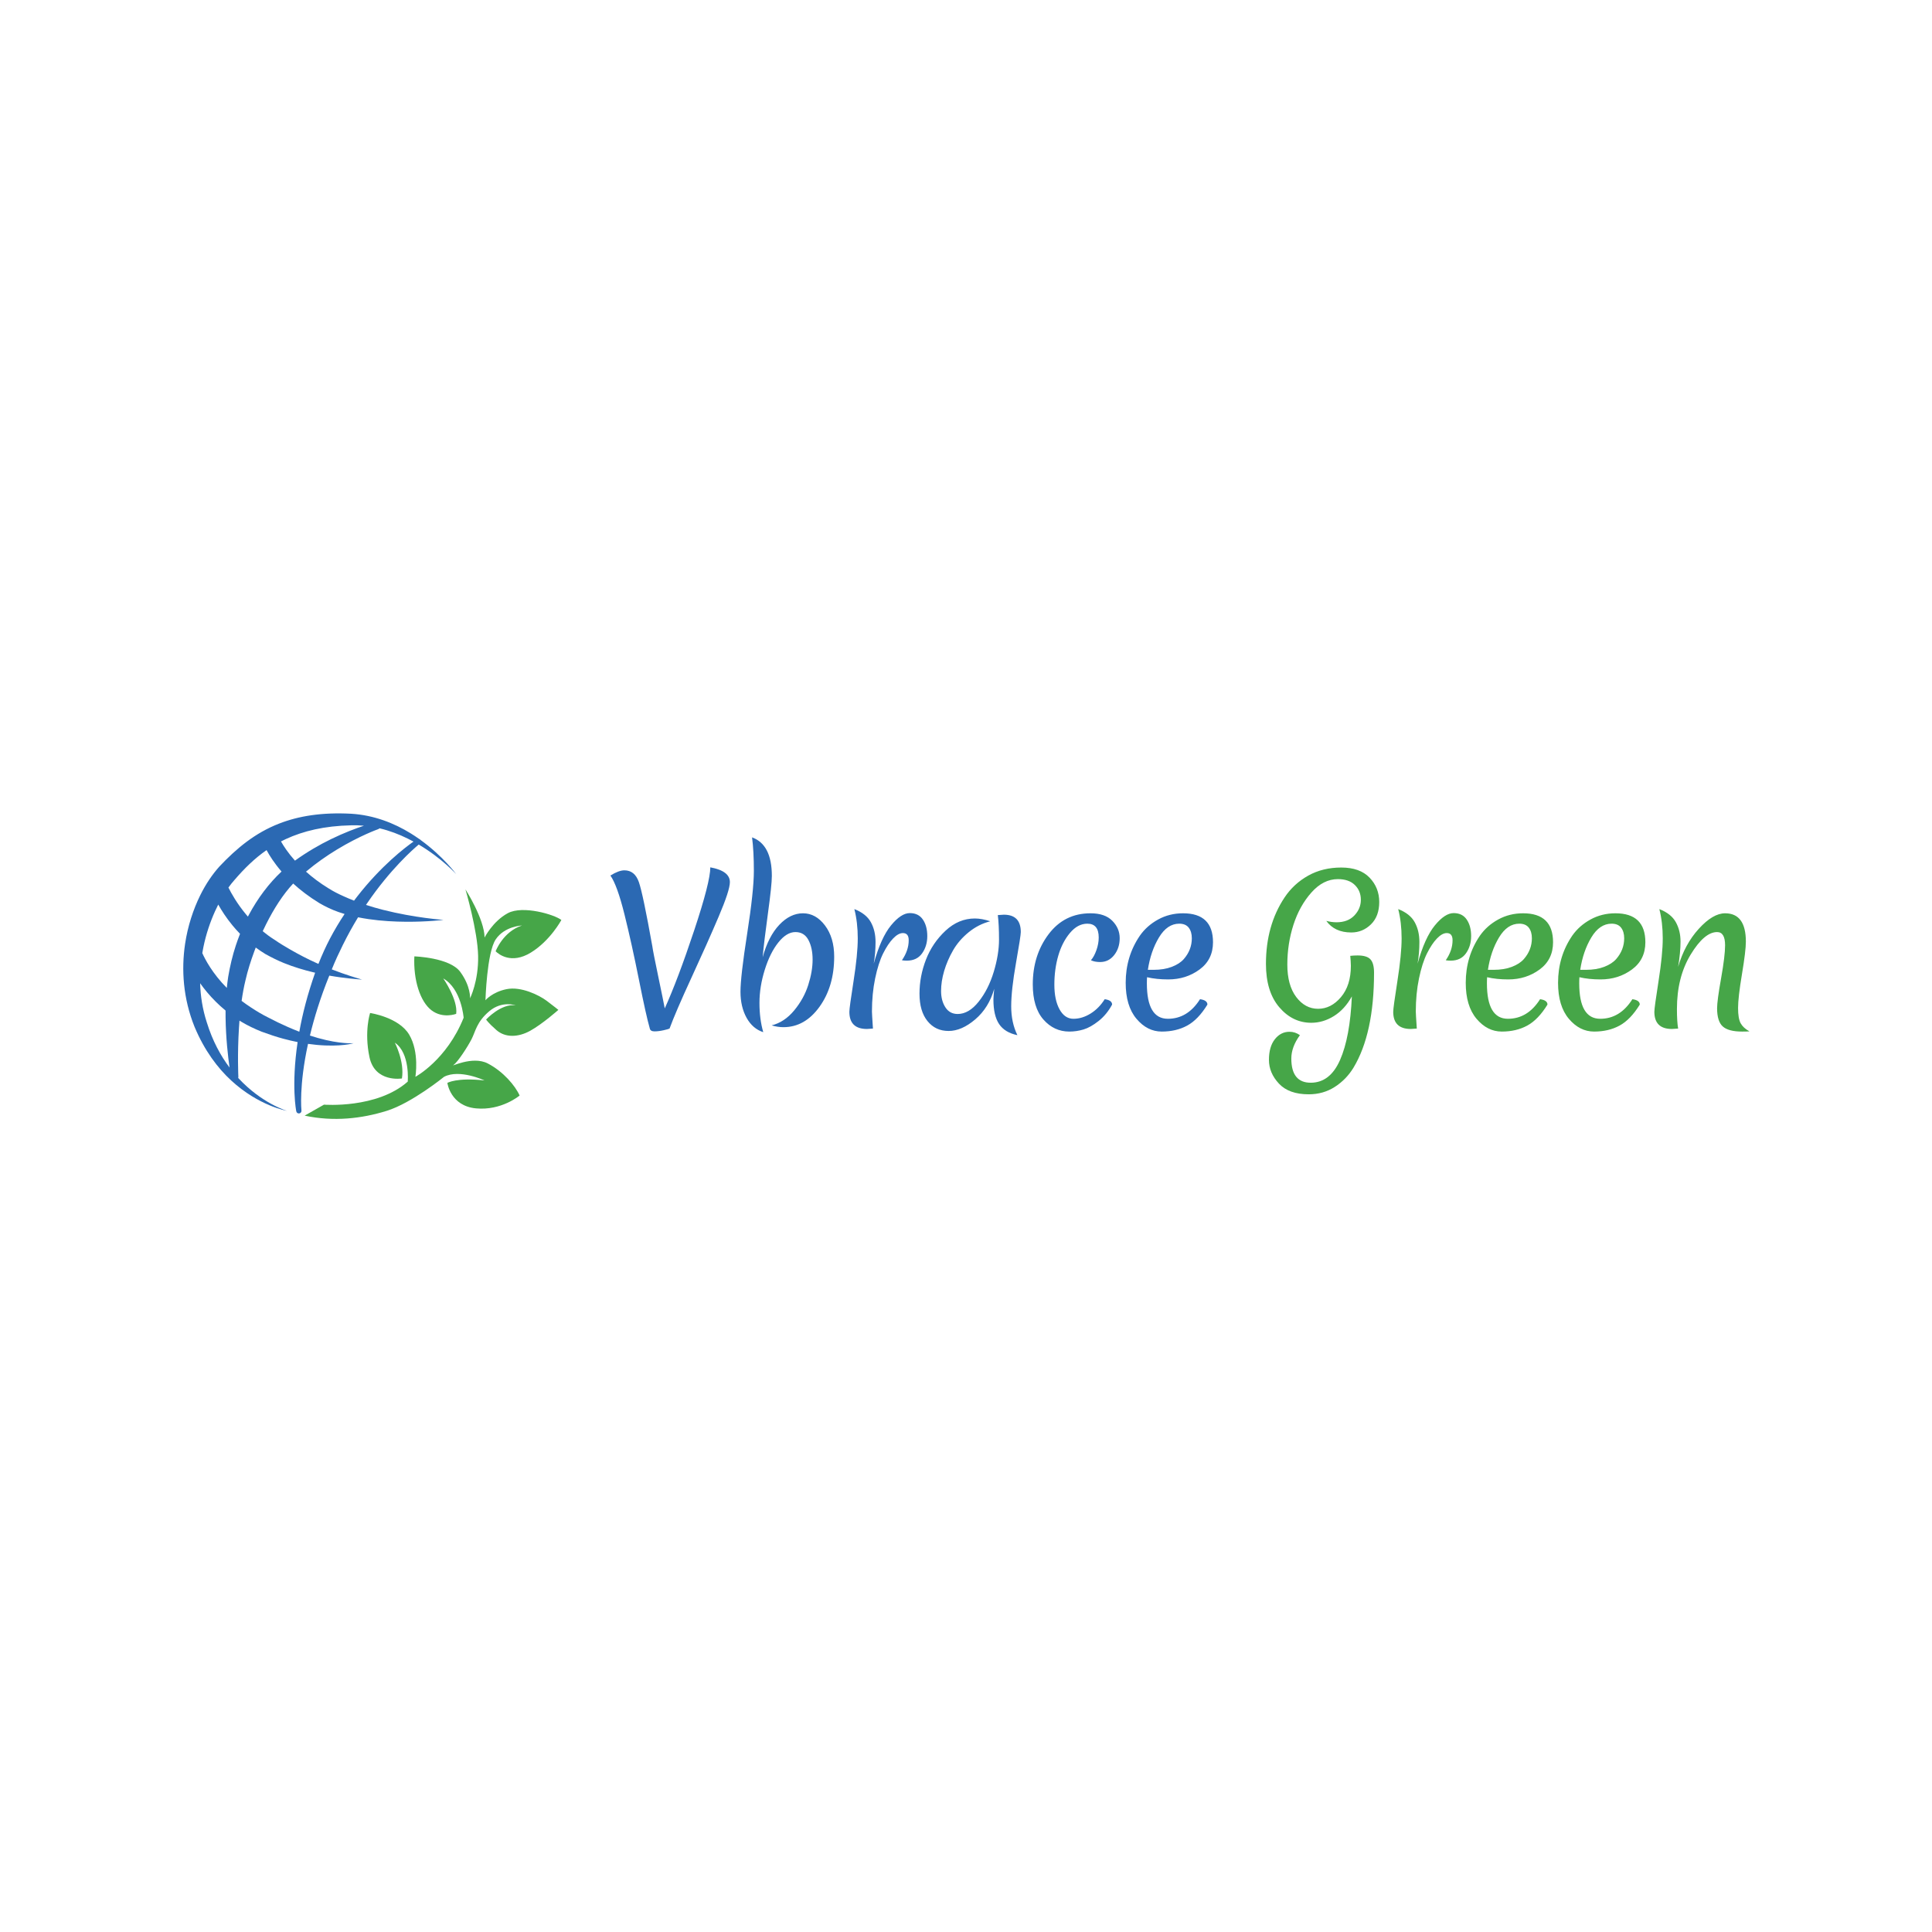<?xml version="1.0" encoding="UTF-8" standalone="no"?>
<!DOCTYPE svg PUBLIC "-//W3C//DTD SVG 1.1//EN" "http://www.w3.org/Graphics/SVG/1.1/DTD/svg11.dtd">
<svg width="100%" height="100%" viewBox="0 0 1080 1080" version="1.1" xmlns="http://www.w3.org/2000/svg" xmlns:xlink="http://www.w3.org/1999/xlink" xml:space="preserve" xmlns:serif="http://www.serif.com/" style="fill-rule:evenodd;clip-rule:evenodd;stroke-linejoin:round;stroke-miterlimit:2;">
    <g transform="matrix(1,0,0,1,-2360,0)">
        <rect id="Horizontal-Logo-Long-" serif:id="Horizontal-Logo(Long)" x="2360" y="0" width="1080" height="1080" style="fill:none;"/>
        <g id="Horizontal-Logo-Long-1" serif:id="Horizontal-Logo(Long)">
            <g transform="matrix(1,0,0,1,0,-5.248)">
                <g transform="matrix(0.815,0,0,0.815,181.057,174.548)">
                    <g transform="matrix(1,0,0,1,26.012,-44.993)">
                        <path d="M2810.91,576.615C2827.14,594.182 2844.35,599.188 2844.35,599.188C2844.35,599.188 2825.05,595.855 2806.08,578.339C2796.82,569.791 2787.8,557.882 2780.96,541.526C2773.14,522.112 2771.85,502.375 2774.49,484.658C2776.34,472.291 2780.15,460.928 2784.85,451.379C2788.78,443.382 2793.45,436.689 2798.05,431.582C2809.91,418.996 2822.58,408.534 2839.03,402.138C2852.5,396.902 2868.44,394.349 2888.42,395.406C2904.1,396.357 2917.92,401.887 2929.17,408.82C2931.22,410.08 2933.18,411.382 2935.04,412.703C2935.4,412.813 2935.72,413.033 2935.95,413.354C2951.47,424.552 2960.44,436.851 2960.44,436.851C2960.44,436.851 2950.67,425.963 2934.74,416.538C2931.05,419.611 2915.21,433.455 2899.18,457.055C2898.98,457.349 2898.78,457.645 2898.58,457.943C2902.47,459.213 2906.39,460.339 2910.27,461.325C2932.09,466.87 2951.77,468.209 2951.77,468.209C2951.77,468.209 2941.01,469.581 2926.2,469.496C2918.33,469.451 2909.43,469.003 2900.39,467.685C2897.97,467.331 2895.55,466.917 2893.14,466.432C2889.57,472.291 2886.04,478.637 2882.67,485.455C2880.05,490.751 2877.46,496.301 2875.1,502.171C2885.07,506.037 2892.86,508.263 2895.92,509.178C2892.66,508.88 2884.28,508.355 2873.41,506.432C2867.17,521.793 2863,535.59 2860.12,547.543C2861.99,548.161 2863.78,548.709 2865.5,549.191C2881.32,553.634 2890.09,552.797 2890.09,552.797C2890.09,552.797 2881.4,555.509 2864.62,553.932C2862.77,553.759 2860.83,553.533 2858.81,553.243C2852.49,582.203 2854.3,598.902 2854.3,598.902C2854.45,599.879 2853.79,600.802 2852.81,600.96C2851.83,601.118 2850.91,600.452 2850.75,599.474C2850.75,599.474 2847.19,582.351 2851.67,552.021C2848.56,551.402 2845.26,550.637 2841.77,549.698C2837.14,548.449 2832.25,546.82 2827.01,544.897C2822.09,542.919 2817.55,540.75 2813.46,538.317C2812.9,537.982 2812.34,537.642 2811.79,537.299C2811.66,538.923 2811.55,540.529 2811.45,542.111C2810.28,560.576 2811.02,575.555 2811.02,575.555C2811.06,575.924 2811.02,576.283 2810.91,576.615ZM2784.81,511.663C2785.05,520.403 2786.43,529.416 2789.37,538.474C2793.31,551.239 2798.88,561.402 2804.98,569.498C2803.93,562.067 2802.44,549.213 2802.26,535.113C2802.24,533.558 2802.23,531.99 2802.25,530.413C2799.83,528.415 2797.61,526.377 2795.57,524.351C2791.19,520.013 2787.65,515.678 2784.81,511.663ZM2822.95,487.167C2822.59,488.101 2822.23,489.04 2821.89,489.983C2819.54,496.374 2817.44,502.914 2815.93,509.571C2814.81,514.163 2813.94,518.95 2813.26,523.758C2815.28,525.293 2817.43,526.811 2819.71,528.301C2823.28,530.638 2827.11,533.001 2831.38,535.103C2836.07,537.588 2840.48,539.682 2844.66,541.524C2847.52,542.786 2850.24,543.915 2852.84,544.92C2853.92,538.909 2855.32,532.457 2857.14,525.588C2858.9,518.914 2861.09,511.87 2863.68,504.445C2863.16,504.326 2862.64,504.202 2862.12,504.076C2855.74,502.533 2849.02,500.533 2842.24,497.797C2837.96,496.065 2833.75,493.941 2829.58,491.644C2827.25,490.22 2825.04,488.721 2822.95,487.167ZM2797.23,457.699C2796.48,459.175 2795.75,460.698 2795.04,462.264C2791.72,469.624 2788.88,477.92 2787.05,486.869C2786.78,488.228 2786.52,489.602 2786.29,490.988C2788.14,495.129 2793.15,504.833 2803.11,514.892C2803.36,512.309 2803.68,509.749 2804.06,507.236C2805.29,499.916 2807.01,492.633 2809.33,485.604C2810.21,482.955 2811.16,480.339 2812.18,477.768C2810.3,475.841 2808.57,473.896 2806.98,471.964C2802.79,466.87 2799.59,461.902 2797.23,457.699ZM2848.63,443.277C2841.61,450.796 2835.4,460.518 2830.02,471.256C2829.24,472.808 2828.48,474.381 2827.73,475.973C2830.18,478.002 2832.83,479.953 2835.7,481.761C2839.31,484.263 2843.02,486.486 2846.71,488.603C2852.73,492.056 2858.63,495.114 2864.32,497.669C2864.86,497.914 2865.41,498.156 2865.95,498.394C2868.4,492.262 2871.03,486.433 2873.89,480.978C2877.06,474.959 2880.43,469.356 2883.89,464.16C2882.52,463.757 2881.16,463.324 2879.83,462.86C2875.12,461.229 2870.72,459.096 2866.65,456.734C2859.48,452.35 2853.53,447.764 2848.63,443.277ZM2830.37,420.347C2822.14,426.064 2815.07,433.013 2808.36,440.844C2806.97,442.398 2805.58,444.135 2804.22,446.035C2806.26,450.139 2810.14,457.041 2816.2,464.342C2816.65,464.88 2817.11,465.42 2817.58,465.963C2817.73,465.666 2817.89,465.369 2818.05,465.073C2824.35,453.217 2832.2,442.934 2840.64,435.05C2835.71,429.339 2832.44,424.179 2830.37,420.347ZM2907.86,405.391C2907.56,405.697 2907.18,405.932 2906.75,406.059C2906.75,406.059 2894.3,410.454 2878.5,420.057C2871.82,424.115 2864.57,429.101 2857.42,435.124C2861.68,438.938 2866.77,442.844 2872.87,446.569C2876.07,448.619 2879.58,450.376 2883.24,452.016C2885.57,453.058 2887.94,454.076 2890.37,455.018C2891.08,454.063 2891.8,453.126 2892.52,452.206C2909.03,431.025 2925.28,418.642 2931.16,414.509C2929.87,413.804 2928.54,413.113 2927.17,412.441C2921.31,409.556 2914.83,407.045 2907.86,405.391ZM2897.17,403.625C2894.28,403.357 2891.32,403.255 2888.3,403.346C2869.95,403.762 2855.59,407.239 2843.55,412.794C2842.43,413.309 2841.34,413.843 2840.26,414.395C2842.09,417.618 2845.13,422.294 2849.85,427.571C2858.3,421.506 2866.78,416.623 2874.56,412.838C2883.61,408.428 2891.6,405.457 2897.17,403.625Z" style="fill:rgb(43,105,179);"/>
                    </g>
                    <g transform="matrix(1,0,0,1,1996.01,-44.993)">
                        <path d="M886.49,602.479L899.759,594.94C899.759,594.94 936.071,597.854 957.21,579.137C957.21,579.137 958.928,559.586 948.358,552.431C948.358,552.431 955.122,565.359 953.22,576.985C953.22,576.985 934.688,580.015 930.954,562.329C927.219,544.642 931.376,532.076 931.376,532.076C931.376,532.076 951.106,534.922 958.223,546.971C965.34,559.02 962.451,575.848 962.451,575.848C962.451,575.848 983.874,564.405 995.545,535.339C995.545,535.339 994.114,515.563 981.562,508.365C981.562,508.365 991.724,522.857 990.441,532.655C990.441,532.655 981.342,536.179 973.525,530.233C965.708,524.288 960.974,509.364 961.744,493.24C961.744,493.24 985.966,493.961 993.233,503.87C1000.5,513.779 999.949,521.986 999.949,521.986C999.949,521.986 1005.83,510.274 1005.48,492.899C1005.14,475.524 996.788,447.285 996.788,447.285C996.788,447.285 1009.74,467.455 1009.91,480.314C1009.91,480.314 1015.55,469.159 1025.85,463.61C1036.16,458.061 1057.91,464.579 1062.58,468.278C1062.58,468.278 1055.01,482.464 1041.62,490.653C1028.23,498.842 1019.51,491.745 1017.49,489.744C1017.49,489.744 1022.51,476.293 1035.54,472.066C1035.54,472.066 1023.59,472.479 1017.51,481.654C1011.44,490.829 1010.52,523.331 1010.52,523.331C1010.52,523.331 1015.11,517.734 1025.02,515.716C1034.92,513.697 1047.31,519.844 1052.36,523.606C1057.4,527.368 1060.52,529.937 1060.52,529.937C1060.52,529.937 1049.69,539.57 1041.25,544.25C1032.81,548.929 1024.01,549.021 1018.04,543.791C1012.08,538.561 1010.97,536.547 1010.97,536.547C1010.97,536.547 1021.26,525.367 1031.26,526.823C1031.26,526.823 1021.92,523.439 1013.13,530.861C1004.35,538.283 1003.77,544.663 1000.91,550.168C998.044,555.673 991.438,565.785 988.648,567.693C985.859,569.602 1001.42,561.161 1012.06,566.666C1022.71,572.171 1031,582.006 1033.94,588.685C1033.94,588.685 1021.53,599.181 1003.99,597.493C986.446,595.805 984.391,580.024 984.391,580.024C984.391,580.024 990.704,576.208 1009.86,578.336C1009.86,578.336 992.759,570.277 982.116,575.848C982.116,575.848 959.986,593.841 942.783,599.188C925.58,604.535 906.464,606.731 886.49,602.479Z" style="fill:rgb(70,166,72);"/>
                    </g>
                </g>
                <g transform="matrix(0.744,0,0,0.744,2634.13,-53.6)">
                    <path d="M347.631,793.146C344.729,798.2 342.502,803.354 340.951,808.608C339.4,813.862 338.624,818.891 338.624,823.695C338.624,828.499 339.7,832.577 341.852,835.93C344.004,839.283 347.081,840.959 351.084,840.959C356.689,840.959 361.943,837.881 366.847,831.727C371.751,825.572 375.529,818.116 378.181,809.359C380.833,800.602 382.159,792.495 382.159,785.04C382.159,777.584 381.859,771.454 381.258,766.65C383.66,766.45 385.161,766.35 385.762,766.35C394.268,766.35 398.522,770.703 398.522,779.41C398.522,781.312 397.321,789.043 394.919,802.603C392.517,816.164 391.316,827.023 391.316,835.179C391.316,843.336 392.867,850.567 395.97,856.872C389.665,855.571 385.086,852.793 382.234,848.54C379.382,844.287 377.955,838.157 377.955,830.15C377.955,828.749 378.156,826.047 378.556,822.044C375.854,831.551 371.1,839.208 364.295,845.012C357.489,850.817 350.809,853.719 344.254,853.719C337.699,853.719 332.419,851.242 328.416,846.288C324.413,841.334 322.411,834.479 322.411,825.722C322.411,816.965 324.038,808.408 327.29,800.051C330.543,791.695 335.447,784.464 342.002,778.359C348.557,772.254 355.888,769.202 363.994,769.202C367.497,769.202 371.35,769.903 375.554,771.304C369.649,772.805 364.245,775.557 359.341,779.56C354.437,783.563 350.534,788.092 347.631,793.146ZM211.473,737.227C211.473,741.73 210.498,751.088 208.546,765.299C206.595,779.51 205.268,790.519 204.568,798.325C207.47,787.817 211.649,779.685 217.103,773.931C222.557,768.176 228.487,765.299 234.892,765.299C241.297,765.299 246.801,768.351 251.405,774.456C256.009,780.561 258.311,788.367 258.311,797.875C258.311,812.787 254.633,825.347 247.277,835.555C239.921,845.763 230.889,850.867 220.18,850.867C217.278,850.867 214.326,850.416 211.323,849.516C217.728,847.914 223.358,844.186 228.212,838.332C233.066,832.477 236.593,826.122 238.795,819.267C240.997,812.411 242.098,806.031 242.098,800.127C242.098,794.222 241.047,789.293 238.945,785.34C236.844,781.387 233.591,779.41 229.187,779.41C224.784,779.41 220.506,782.012 216.352,787.216C212.199,792.42 208.796,799.276 206.144,807.783C203.492,816.289 202.166,824.571 202.166,832.627C202.166,840.684 203.117,848.015 205.018,854.62C199.714,852.918 195.536,849.316 192.483,843.811C189.431,838.307 187.905,831.777 187.905,824.221C187.905,816.665 189.581,802.128 192.934,780.611C196.286,759.094 197.963,743.381 197.963,733.474C197.963,723.566 197.512,715.159 196.612,708.254C206.519,711.856 211.473,721.514 211.473,737.227ZM435.451,780.086C431.548,784.739 428.621,790.444 426.669,797.199C424.718,803.955 423.742,811.185 423.742,818.891C423.742,826.598 425.043,832.802 427.645,837.506C430.247,842.21 433.725,844.562 438.078,844.562C442.432,844.562 446.71,843.261 450.913,840.659C455.117,838.057 458.67,834.454 461.572,829.85C465.275,830.351 467.126,831.702 467.126,833.903C464.424,838.907 461.046,843.011 456.993,846.213C452.94,849.416 449.162,851.542 445.659,852.593C442.156,853.644 438.604,854.169 435.001,854.169C427.295,854.169 420.789,851.142 415.485,845.087C410.181,839.032 407.529,830.25 407.529,818.741C407.529,804.13 411.482,791.57 419.388,781.061C427.295,770.553 437.803,765.299 450.913,765.299C458.119,765.299 463.573,767.175 467.276,770.928C470.979,774.681 472.831,779.035 472.831,783.989C472.831,788.943 471.455,793.171 468.703,796.674C465.95,800.177 462.423,801.928 458.119,801.928C455.417,801.928 453.115,801.478 451.214,800.577C452.815,798.775 454.191,796.248 455.342,792.996C456.493,789.743 457.068,786.566 457.068,783.463C457.068,776.558 454.216,773.105 448.511,773.105C443.708,773.105 439.354,775.432 435.451,780.086ZM538.733,833.903C534.129,841.409 529.075,846.663 523.571,849.666C518.067,852.668 511.687,854.169 504.431,854.169C497.175,854.169 490.845,850.967 485.441,844.562C480.037,838.157 477.334,829.15 477.334,817.54C477.334,804.33 480.887,792.52 487.993,782.112C491.496,777.108 496.074,773.055 501.729,769.953C507.383,766.85 513.613,765.299 520.419,765.299C535.43,765.299 542.936,772.555 542.936,787.066C542.936,795.773 539.559,802.603 532.803,807.557C526.048,812.511 518.217,814.988 509.31,814.988C503.405,814.988 498.101,814.438 493.397,813.337C493.297,814.338 493.247,815.889 493.247,817.991C493.247,835.705 498.501,844.562 509.009,844.562C518.917,844.562 526.974,839.658 533.179,829.85C536.882,830.351 538.733,831.702 538.733,833.903ZM134.612,851.918C134.012,852.218 132.486,852.643 130.034,853.194C127.582,853.744 125.33,854.019 123.278,854.019C121.227,854.019 120.051,853.269 119.751,851.768C117.949,845.563 115.247,833.428 111.644,815.364C108.041,797.299 104.413,780.911 100.761,766.2C97.108,751.488 93.58,741.73 90.177,736.926C94.38,734.324 97.883,733.023 100.685,733.023C105.89,733.023 109.517,735.976 111.569,741.88C113.621,747.785 116.998,763.898 121.702,790.219C122.002,792.621 123.479,800.152 126.131,812.812C128.783,825.472 130.409,833.453 131.01,836.756C137.615,822.144 144.971,802.654 153.077,778.284C161.183,753.915 165.237,738.077 165.237,730.771C175.044,732.573 179.948,736.276 179.948,741.88C179.948,745.984 177.121,754.665 171.467,767.926C165.812,781.186 159.007,796.449 151.05,813.712C143.094,830.976 137.615,843.711 134.612,851.918ZM288.034,803.129C291.637,790.119 295.965,780.536 301.019,774.381C306.073,768.226 310.777,765.149 315.131,765.149C319.484,765.149 322.762,766.775 324.963,770.028C327.165,773.28 328.266,777.408 328.266,782.412C328.266,787.416 326.965,791.745 324.363,795.398C321.761,799.051 317.958,800.877 312.954,800.877C311.353,800.877 310.102,800.777 309.201,800.577C312.604,795.673 314.305,790.669 314.305,785.565C314.305,781.962 312.854,780.161 309.952,780.161C307.65,780.161 305.198,781.512 302.596,784.214C299.994,786.916 297.492,790.669 295.09,795.473C292.688,800.277 290.686,806.532 289.085,814.238C287.484,821.944 286.683,830.25 286.683,839.157C286.683,840.158 286.933,844.412 287.434,851.918C284.832,852.118 283.33,852.218 282.93,852.218C274.123,852.218 269.72,847.914 269.72,839.308C269.72,837.306 270.77,829.6 272.872,816.189C274.974,802.779 276.025,792.095 276.025,784.139C276.025,776.183 275.174,768.852 273.473,762.146C279.377,764.448 283.506,767.726 285.857,771.979C288.209,776.233 289.385,781.186 289.385,786.841C289.385,792.495 288.935,797.925 288.034,803.129ZM517.566,773.105C511.562,773.105 506.482,776.558 502.329,783.463C498.176,790.369 495.399,798.475 493.998,807.783L498.201,807.783C503.505,807.783 508.109,807.032 512.012,805.531C515.915,804.03 518.917,802.078 521.019,799.676C525.022,795.073 527.024,789.868 527.024,784.064C527.024,780.761 526.248,778.109 524.697,776.107C523.146,774.106 520.769,773.105 517.566,773.105Z" style="fill:rgb(43,105,179);fill-rule:nonzero;"/>
                    <path d="M646.519,804.78L646.368,801.027L646.068,797.274C647.87,797.074 649.721,796.974 651.623,796.974C656.226,796.974 659.429,797.95 661.23,799.901C663.032,801.853 663.932,805.181 663.932,809.884C663.932,840.408 658.778,864.227 648.47,881.341C644.867,887.246 640.189,892.049 634.434,895.752C628.679,899.455 622.149,901.307 614.843,901.307C604.936,901.307 597.48,898.63 592.476,893.275C587.472,887.921 584.97,881.966 584.97,875.411C584.97,868.856 586.446,863.702 589.398,859.949C592.351,856.196 596.029,854.32 600.432,854.32C603.234,854.32 605.836,855.17 608.238,856.872C603.935,862.776 601.783,868.631 601.783,874.435C601.783,886.545 606.637,892.6 616.345,892.6C626.052,892.6 633.408,886.895 638.412,875.486C643.416,864.077 646.368,848.165 647.269,827.748C643.666,834.254 639.163,839.183 633.758,842.535C628.354,845.888 622.7,847.564 616.795,847.564C607.388,847.564 599.356,843.661 592.701,835.855C586.046,828.049 582.718,817.19 582.718,803.279C582.718,784.064 587.372,767.451 596.679,753.439C601.283,746.534 607.212,741.055 614.468,737.001C621.724,732.948 630.006,730.922 639.313,730.922C648.62,730.922 655.701,733.449 660.555,738.503C665.409,743.557 667.836,749.661 667.836,756.817C667.836,763.973 665.759,769.577 661.606,773.631C657.452,777.684 652.523,779.71 646.819,779.71C638.512,779.71 632.257,776.808 628.054,771.003C630.756,771.704 633.308,772.054 635.71,772.054C641.415,772.054 645.893,770.353 649.146,766.95C652.398,763.547 654.025,759.619 654.025,755.166C654.025,750.712 652.523,747.009 649.521,744.057C646.519,741.105 642.265,739.629 636.761,739.629C629.455,739.629 622.825,742.981 616.87,749.687C610.915,756.392 606.412,764.498 603.359,774.006C600.307,783.513 598.781,793.446 598.781,803.804C598.781,814.163 601.007,822.294 605.461,828.199C609.915,834.103 615.394,837.056 621.899,837.056C628.404,837.056 634.134,834.129 639.088,828.274C644.042,822.419 646.519,814.588 646.519,804.78ZM943.304,786.616C943.304,791.219 942.328,799.351 940.377,811.01C938.425,822.669 937.449,831.151 937.449,836.455C937.449,841.76 938.1,845.588 939.401,847.939C940.702,850.291 942.904,852.318 946.006,854.019C944.705,854.119 942.854,854.169 940.452,854.169C933.646,854.169 928.818,852.893 925.965,850.341C923.113,847.789 921.687,843.211 921.687,836.605C921.687,832.903 922.688,825.422 924.689,814.163C926.691,802.904 927.692,794.622 927.692,789.318C927.692,782.713 925.69,779.41 921.687,779.41C915.282,779.41 908.652,785.065 901.796,796.374C894.941,807.683 891.513,821.293 891.513,837.206C891.513,843.511 891.813,848.415 892.414,851.918C889.812,852.118 888.26,852.218 887.76,852.218C878.953,852.218 874.55,847.914 874.55,839.308C874.55,837.306 875.6,829.6 877.702,816.189C879.804,802.779 880.855,792.095 880.855,784.139C880.855,776.183 880.004,768.852 878.303,762.146C884.207,764.448 888.335,767.726 890.687,771.979C893.039,776.233 894.215,781.086 894.215,786.541C894.215,791.995 893.615,798.325 892.414,805.531C895.716,794.222 900.895,784.689 907.951,776.933C915.007,769.177 921.587,765.299 927.692,765.299C938.1,765.299 943.304,772.405 943.304,786.616ZM863.591,833.903C858.987,841.409 853.933,846.663 848.429,849.666C842.924,852.668 836.544,854.169 829.289,854.169C822.033,854.169 815.703,850.967 810.299,844.562C804.894,838.157 802.192,829.15 802.192,817.54C802.192,804.33 805.745,792.52 812.851,782.112C816.353,777.108 820.932,773.055 826.586,769.953C832.241,766.85 838.471,765.299 845.276,765.299C860.288,765.299 867.794,772.555 867.794,787.066C867.794,795.773 864.417,802.603 857.661,807.557C850.906,812.511 843.075,814.988 834.168,814.988C828.263,814.988 822.959,814.438 818.255,813.337C818.155,814.338 818.105,815.889 818.105,817.991C818.105,835.705 823.359,844.562 833.867,844.562C843.775,844.562 851.832,839.658 858.036,829.85C861.739,830.351 863.591,831.702 863.591,833.903ZM794.236,833.903C789.632,841.409 784.578,846.663 779.074,849.666C773.569,852.668 767.189,854.169 759.934,854.169C752.678,854.169 746.348,850.967 740.944,844.562C735.539,838.157 732.837,829.15 732.837,817.54C732.837,804.33 736.39,792.52 743.496,782.112C746.998,777.108 751.577,773.055 757.231,769.953C762.886,766.85 769.116,765.299 775.921,765.299C790.933,765.299 798.439,772.555 798.439,787.066C798.439,795.773 795.061,802.603 788.306,807.557C781.551,812.511 773.72,814.988 764.812,814.988C758.908,814.988 753.604,814.438 748.9,813.337C748.8,814.338 748.75,815.889 748.75,817.991C748.75,835.705 754.004,844.562 764.512,844.562C774.42,844.562 782.476,839.658 788.681,829.85C792.384,830.351 794.236,831.702 794.236,833.903ZM696.658,803.129C700.261,790.119 704.59,780.536 709.644,774.381C714.698,768.226 719.401,765.149 723.755,765.149C728.108,765.149 731.386,766.775 733.588,770.028C735.789,773.28 736.89,777.408 736.89,782.412C736.89,787.416 735.589,791.745 732.987,795.398C730.385,799.051 726.582,800.877 721.578,800.877C719.977,800.877 718.726,800.777 717.825,800.577C721.228,795.673 722.929,790.669 722.929,785.565C722.929,781.962 721.478,780.161 718.576,780.161C716.274,780.161 713.822,781.512 711.22,784.214C708.618,786.916 706.116,790.669 703.714,795.473C701.312,800.277 699.311,806.532 697.709,814.238C696.108,821.944 695.307,830.25 695.307,839.157C695.307,840.158 695.558,844.412 696.058,851.918C693.456,852.118 691.955,852.218 691.554,852.218C682.747,852.218 678.344,847.914 678.344,839.308C678.344,837.306 679.395,829.6 681.496,816.189C683.598,802.779 684.649,792.095 684.649,784.139C684.649,776.183 683.798,768.852 682.097,762.146C688.002,764.448 692.13,767.726 694.482,771.979C696.834,776.233 698.009,781.186 698.009,786.841C698.009,792.495 697.559,797.925 696.658,803.129ZM842.424,773.105C836.419,773.105 831.34,776.558 827.187,783.463C823.034,790.369 820.256,798.475 818.855,807.783L823.059,807.783C828.363,807.783 832.967,807.032 836.87,805.531C840.773,804.03 843.775,802.078 845.877,799.676C849.88,795.073 851.882,789.868 851.882,784.064C851.882,780.761 851.106,778.109 849.555,776.107C848.003,774.106 845.627,773.105 842.424,773.105ZM773.069,773.105C767.064,773.105 761.985,776.558 757.832,783.463C753.679,790.369 750.901,798.475 749.5,807.783L753.704,807.783C759.008,807.783 763.612,807.032 767.515,805.531C771.418,804.03 774.42,802.078 776.522,799.676C780.525,795.073 782.527,789.868 782.527,784.064C782.527,780.761 781.751,778.109 780.2,776.107C778.648,774.106 776.272,773.105 773.069,773.105Z" style="fill:rgb(70,166,72);fill-rule:nonzero;"/>
                </g>
            </g>
        </g>
    </g>
</svg>
